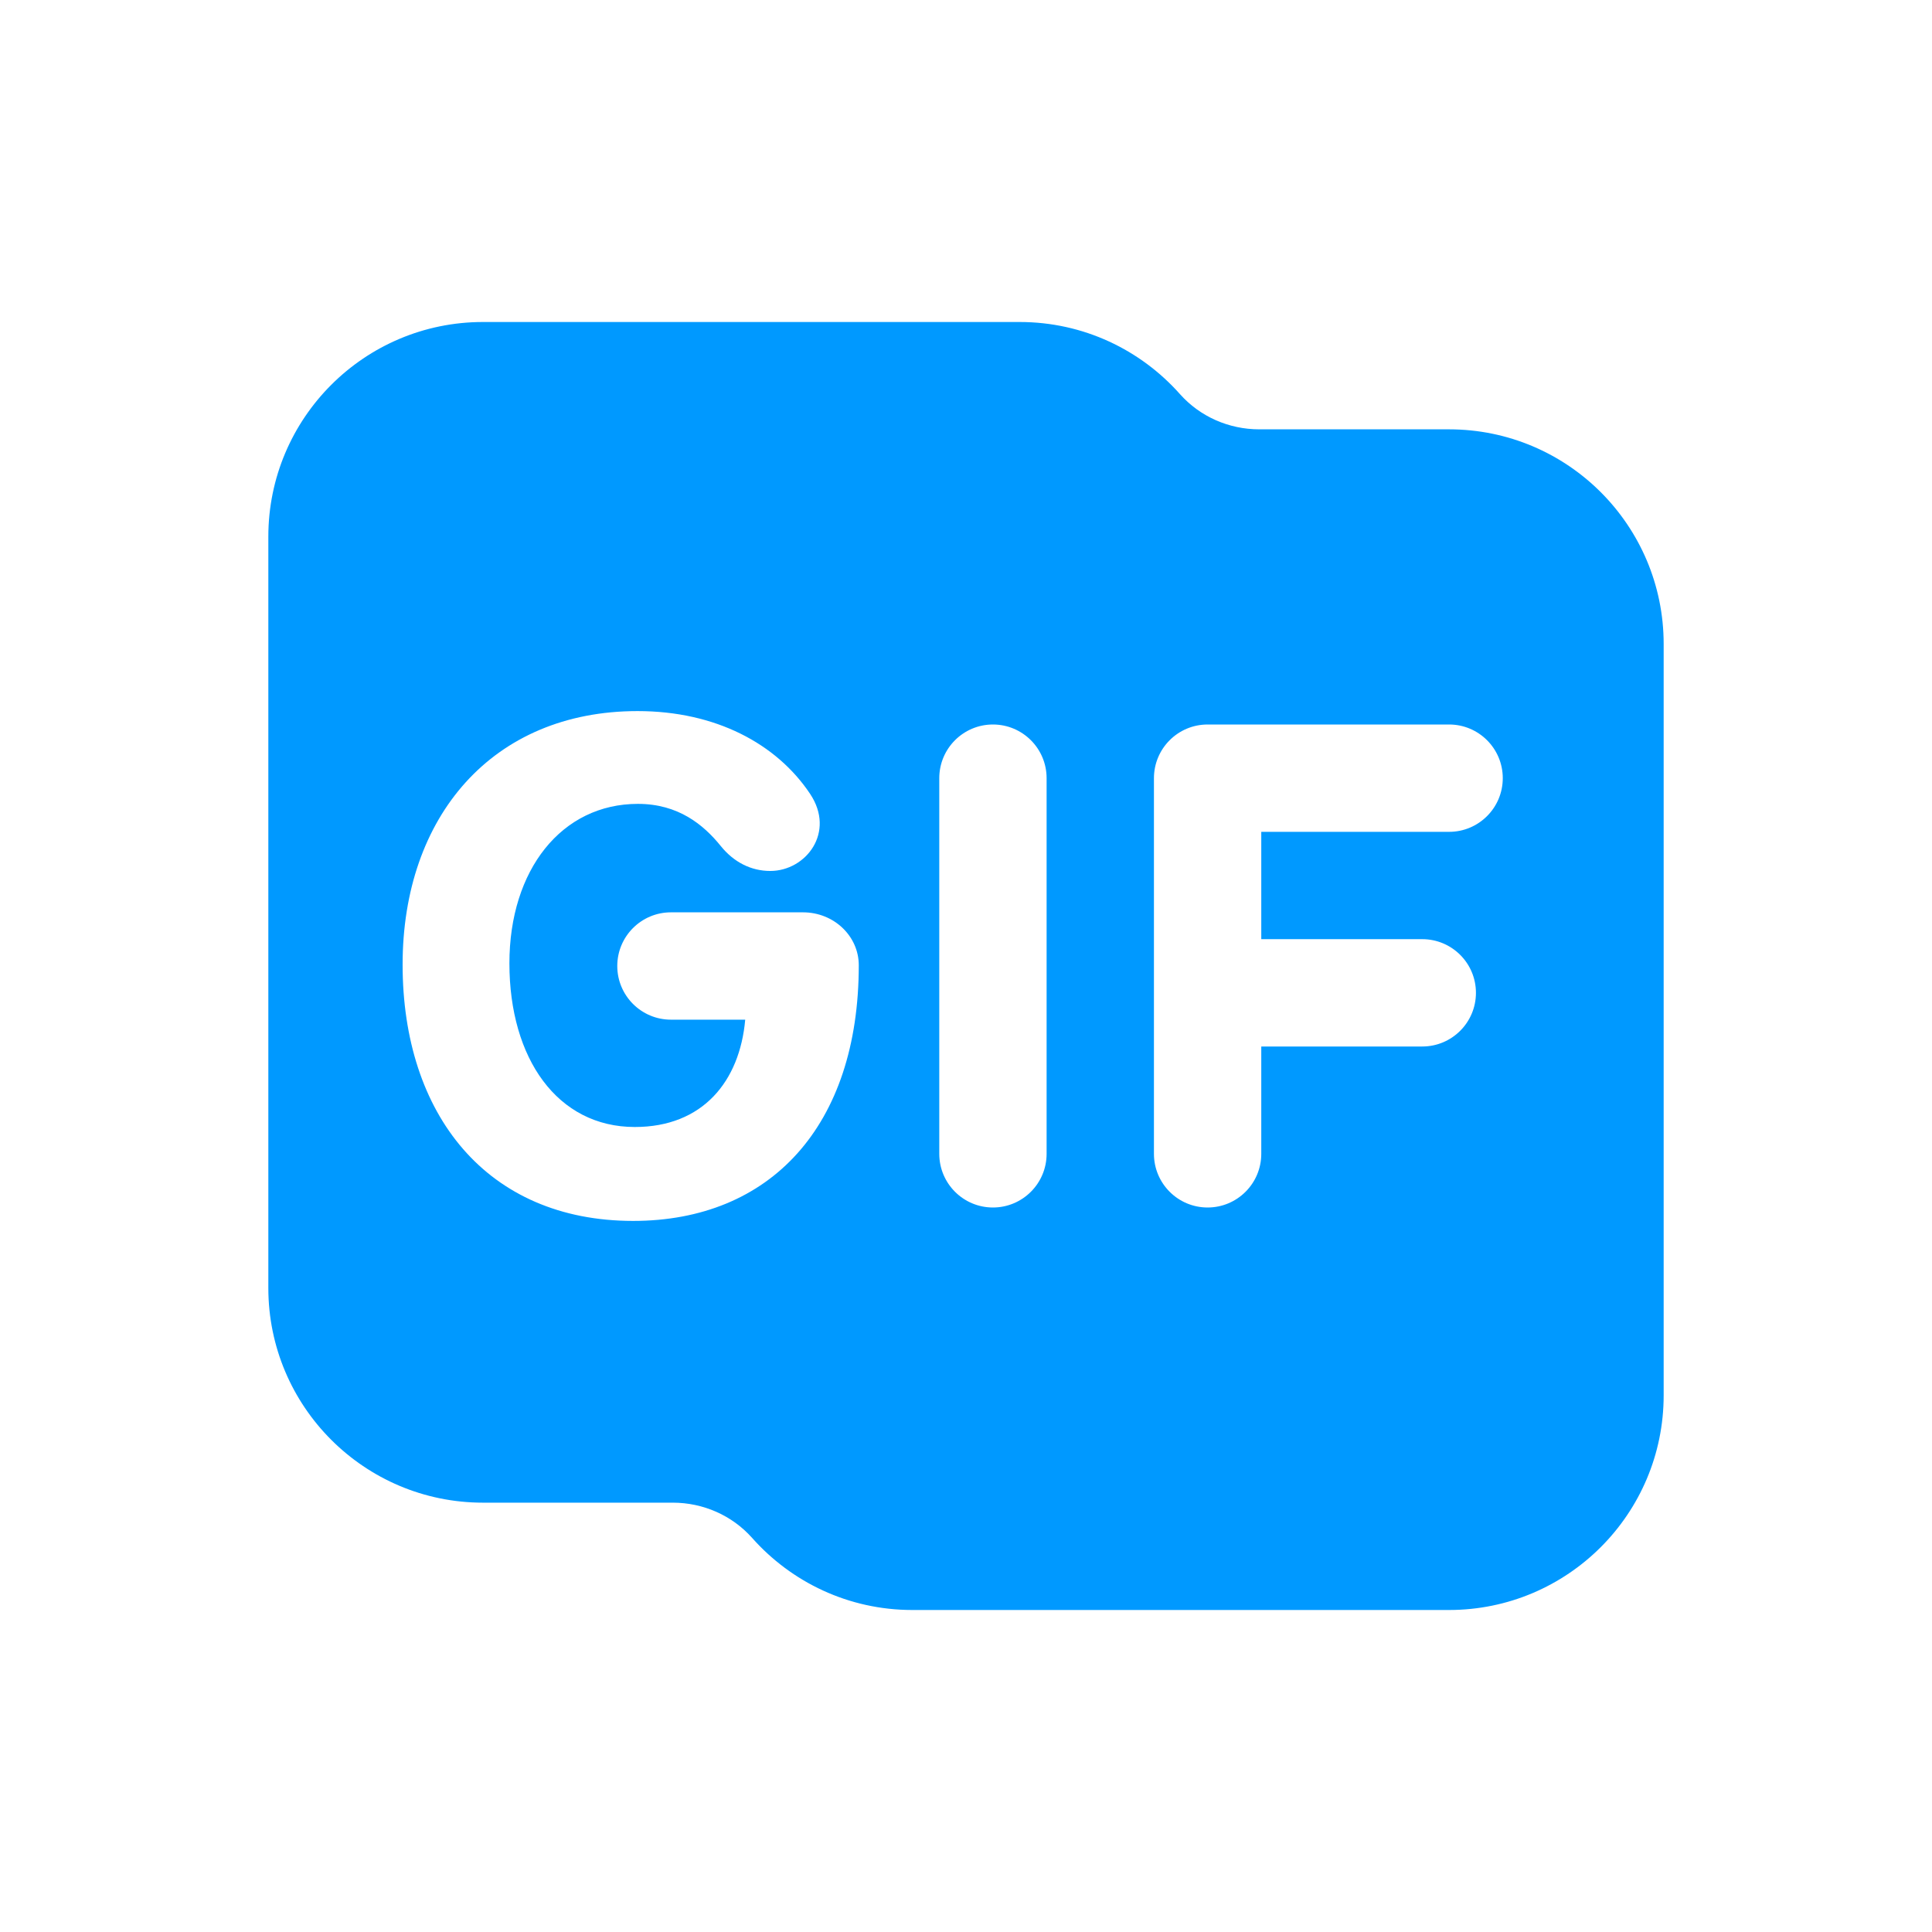 <svg xmlns="http://www.w3.org/2000/svg" class="_7oal" height="36px" width="36px" viewBox="0 0 36 36"><g fill="none" fill-rule="evenodd" stroke="none" stroke-width="1px"><polygon points="0 36 36 36 36 0 0 0" stroke="none" fill="none" stroke-width="1px"></polygon><path d="M27.002,13.5 L22.502,13.5 C21.95,13.5 21.502,13.948 21.502,14.5 L21.502,21.5 C21.502,22.052 21.95,22.5 22.502,22.5 C23.054,22.5 23.502,22.052 23.502,21.5 L23.502,19.5 L26.502,19.5 C27.054,19.5 27.502,19.052 27.502,18.5 C27.502,17.948 27.054,17.5 26.502,17.5 L23.502,17.5 L23.502,15.5 L27.002,15.5 C27.554,15.5 28.002,15.052 28.002,14.5 C28.002,13.948 27.554,13.5 27.002,13.5 Z M19.502,14.5 C19.502,13.948 19.054,13.5 18.502,13.5 C17.95,13.5 17.502,13.948 17.502,14.5 L17.502,21.5 C17.502,22.052 17.95,22.5 18.502,22.5 C19.054,22.5 19.502,22.052 19.502,21.5 L19.502,14.5 Z M14.963,17 L12.502,17 C11.95,17 11.502,17.448 11.502,18 C11.502,18.552 11.95,19 12.502,19 L13.886,19 C13.784,20.149 13.095,21 11.829,21 C10.387,21 9.492,19.725 9.492,17.95 C9.492,16.207 10.466,14.979 11.886,14.979 C12.639,14.979 13.109,15.367 13.43,15.764 C13.677,16.07 14,16.229 14.353,16.229 C15.018,16.229 15.574,15.508 15.094,14.791 C14.471,13.859 13.335,13.25 11.88,13.25 C9.179,13.25 7.502,15.213 7.502,17.974 C7.502,20.765 9.071,22.75 11.798,22.75 C14.352,22.75 16.002,20.982 16.002,17.986 C16.002,17.441 15.537,17 14.963,17 Z M27,30 L17,30 C15.811,30 14.745,29.48 14.014,28.656 C13.639,28.235 13.1,28 12.537,28 L9,28 C6.791,28 5,26.209 5,24 L5,10 C5,7.791 6.791,6 9,6 L19,6 C20.189,6 21.255,6.52 21.986,7.343 C22.36,7.764 22.9,8 23.463,8 L27,8 C29.209,8 31,9.791 31,12 L31,26 C31,28.209 29.209,30 27,30 Z" fill="#0099ff" stroke="none" stroke-width="1px"></path></g></svg>